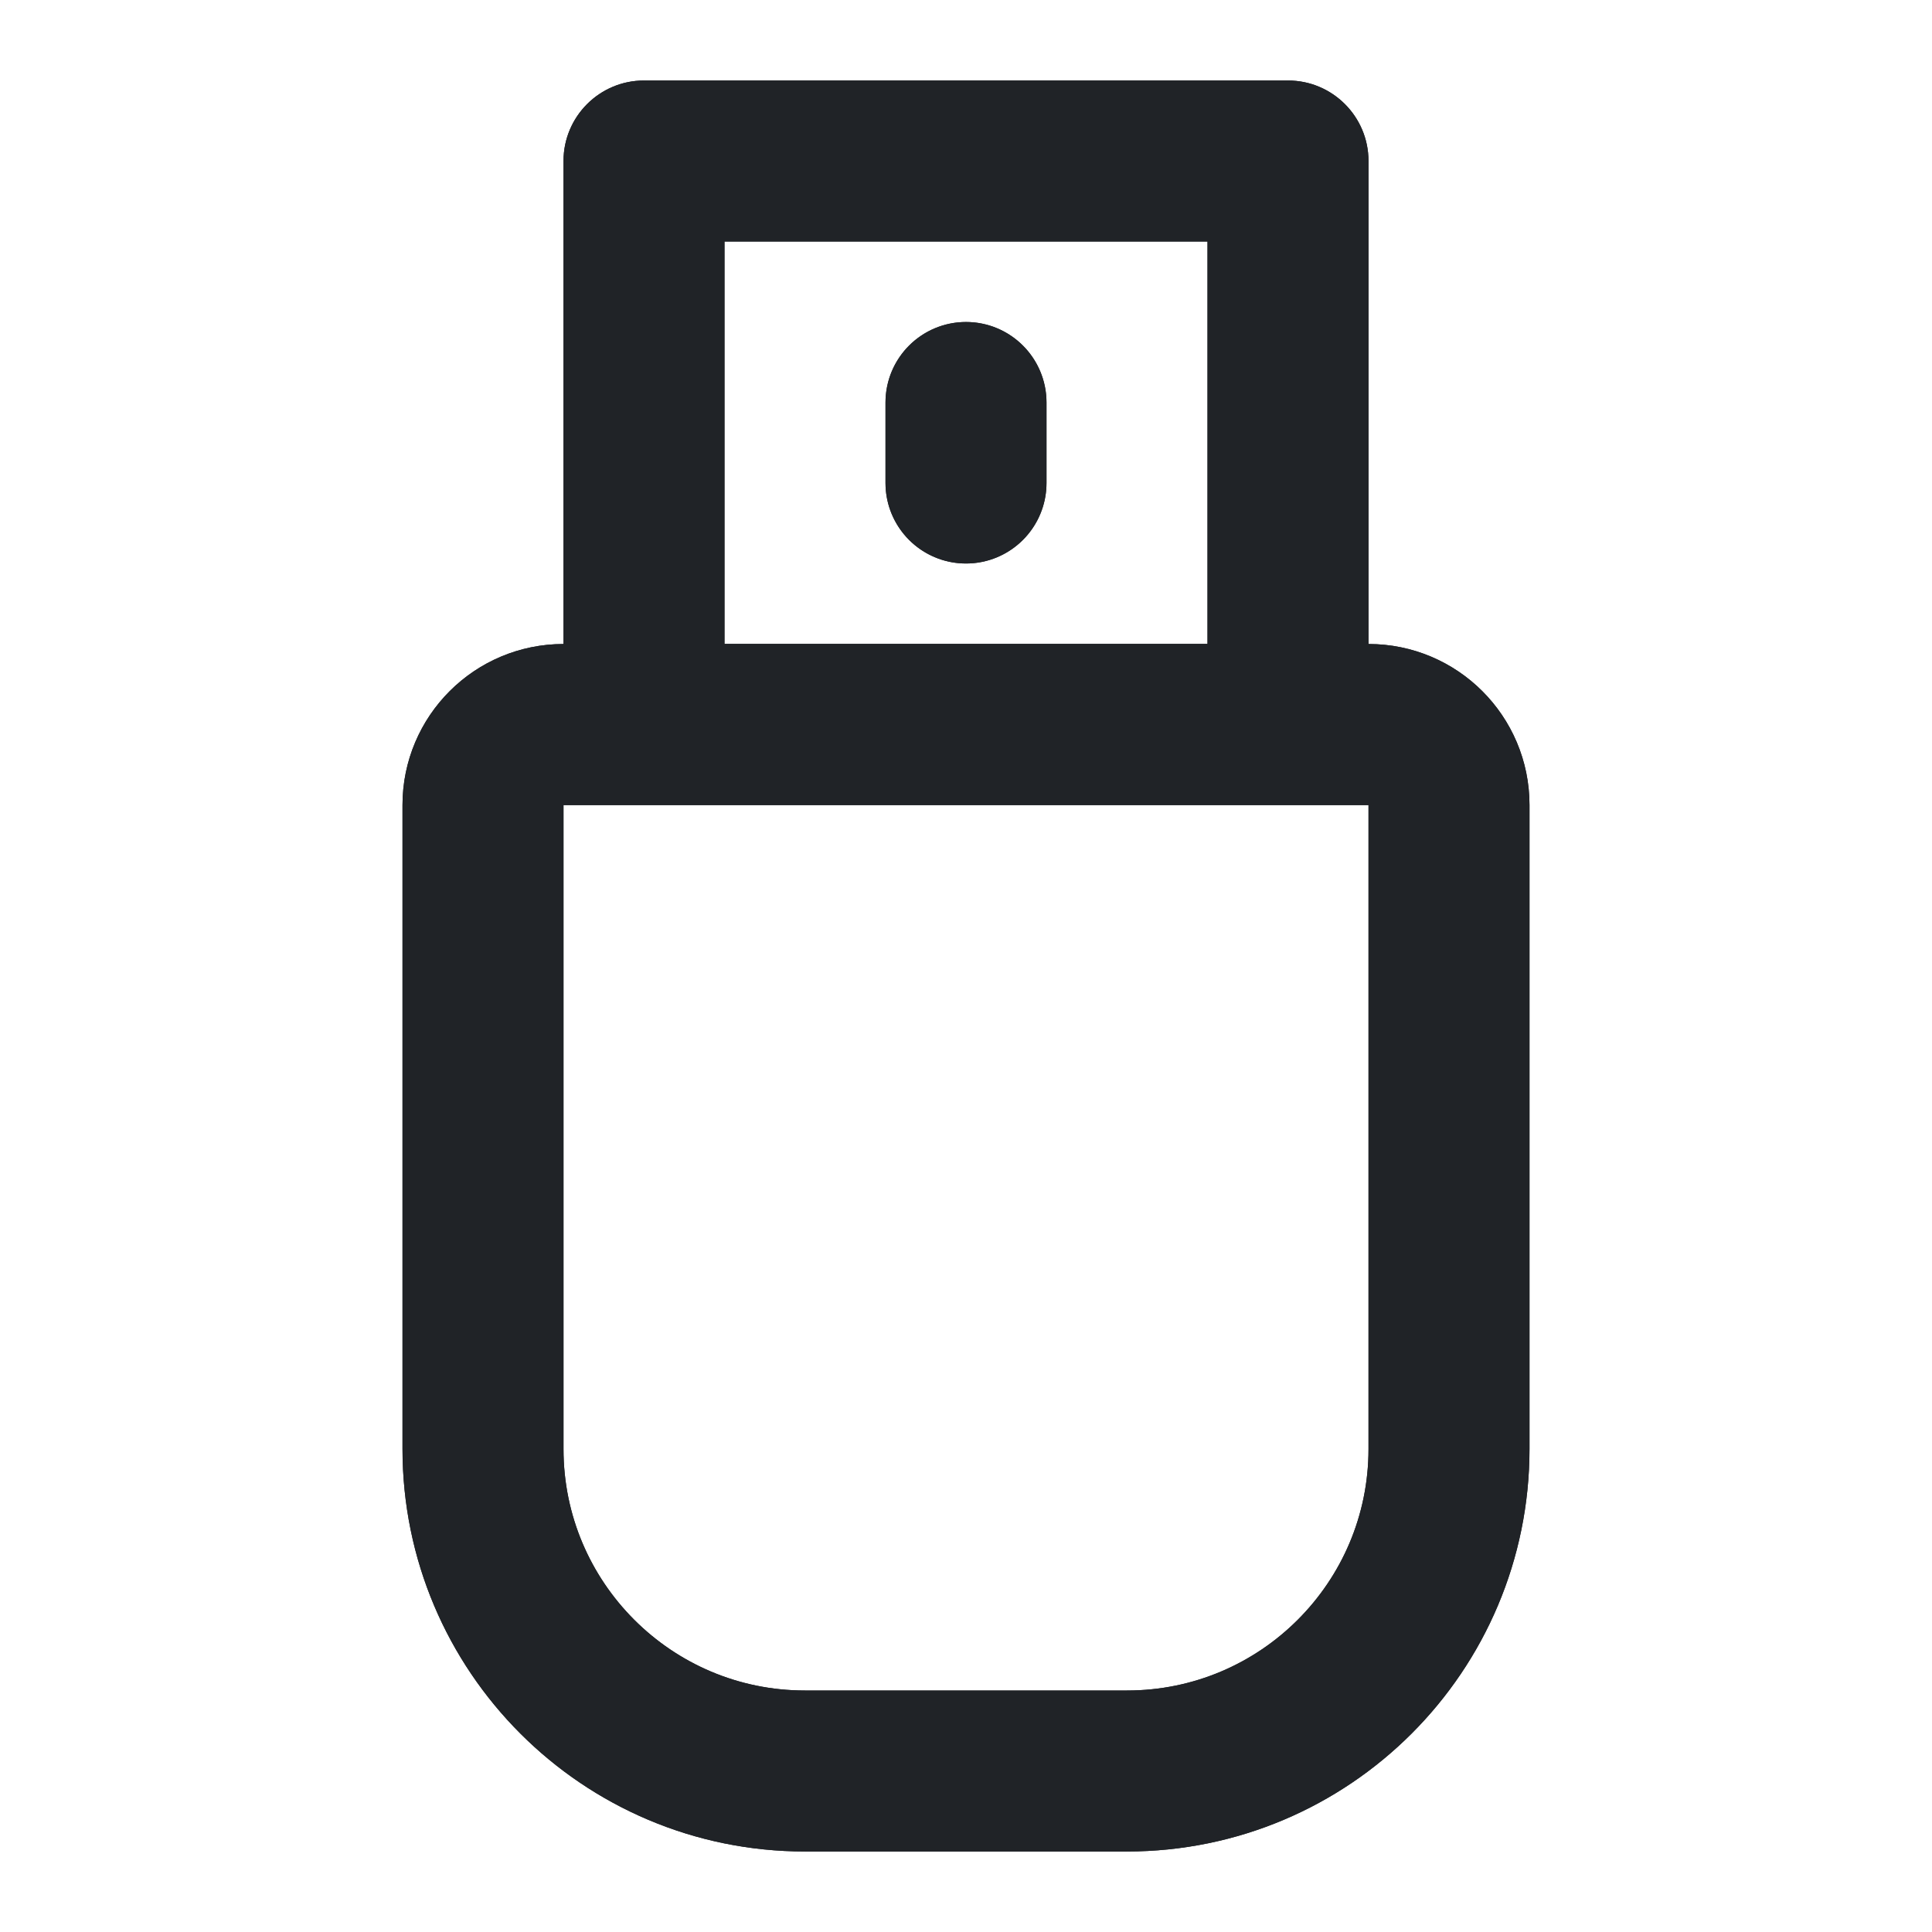 <svg width="24" height="24" viewBox="0 0 24 24" fill="none" xmlns="http://www.w3.org/2000/svg">
<g clip-path="url(#clip0_18_13634)">
<path d="M6 10C6 9.448 6.448 9 7 9H17C17.552 9 18 9.448 18 10V18C18 20.209 16.209 22 14 22H10C7.791 22 6 20.209 6 18V10Z" stroke="#202327" stroke-width="2"/>
<path d="M8 9V10H7V9H8ZM16 9H17V10H16V9ZM16 2V1C16.552 1 17 1.448 17 2H16ZM8 2H7C7 1.448 7.448 1 8 1V2ZM8 9V8H16V9V10H8V9ZM16 9H15V2H16H17V9H16ZM16 2V3H8V2V1H16V2ZM8 2H9V9H8H7V2H8Z" fill="#202327"/>
<path d="M12 5V6" stroke="#202327" stroke-width="2" stroke-linecap="round"/>
<path fill-rule="evenodd" clip-rule="evenodd" d="M7 18V10H17V18C17 19.657 15.657 21 14 21H10C8.343 21 7 19.657 7 18ZM17 8V2C17 1.448 16.552 1 16 1H8C7.448 1 7 1.448 7 2V8C5.895 8 5 8.895 5 10V18C5 20.761 7.239 23 10 23H14C16.761 23 19 20.761 19 18V10C19 8.895 18.105 8 17 8ZM9 3V8H15V3H9ZM13 5C13 4.448 12.552 4 12 4C11.448 4 11 4.448 11 5V6C11 6.552 11.448 7 12 7C12.552 7 13 6.552 13 6V5Z" fill="#202327"/>
</g>
<defs>
<clipPath id="clip0_18_13634">
<rect width="24" height="24" fill="white"/>
</clipPath>
</defs>
</svg>
